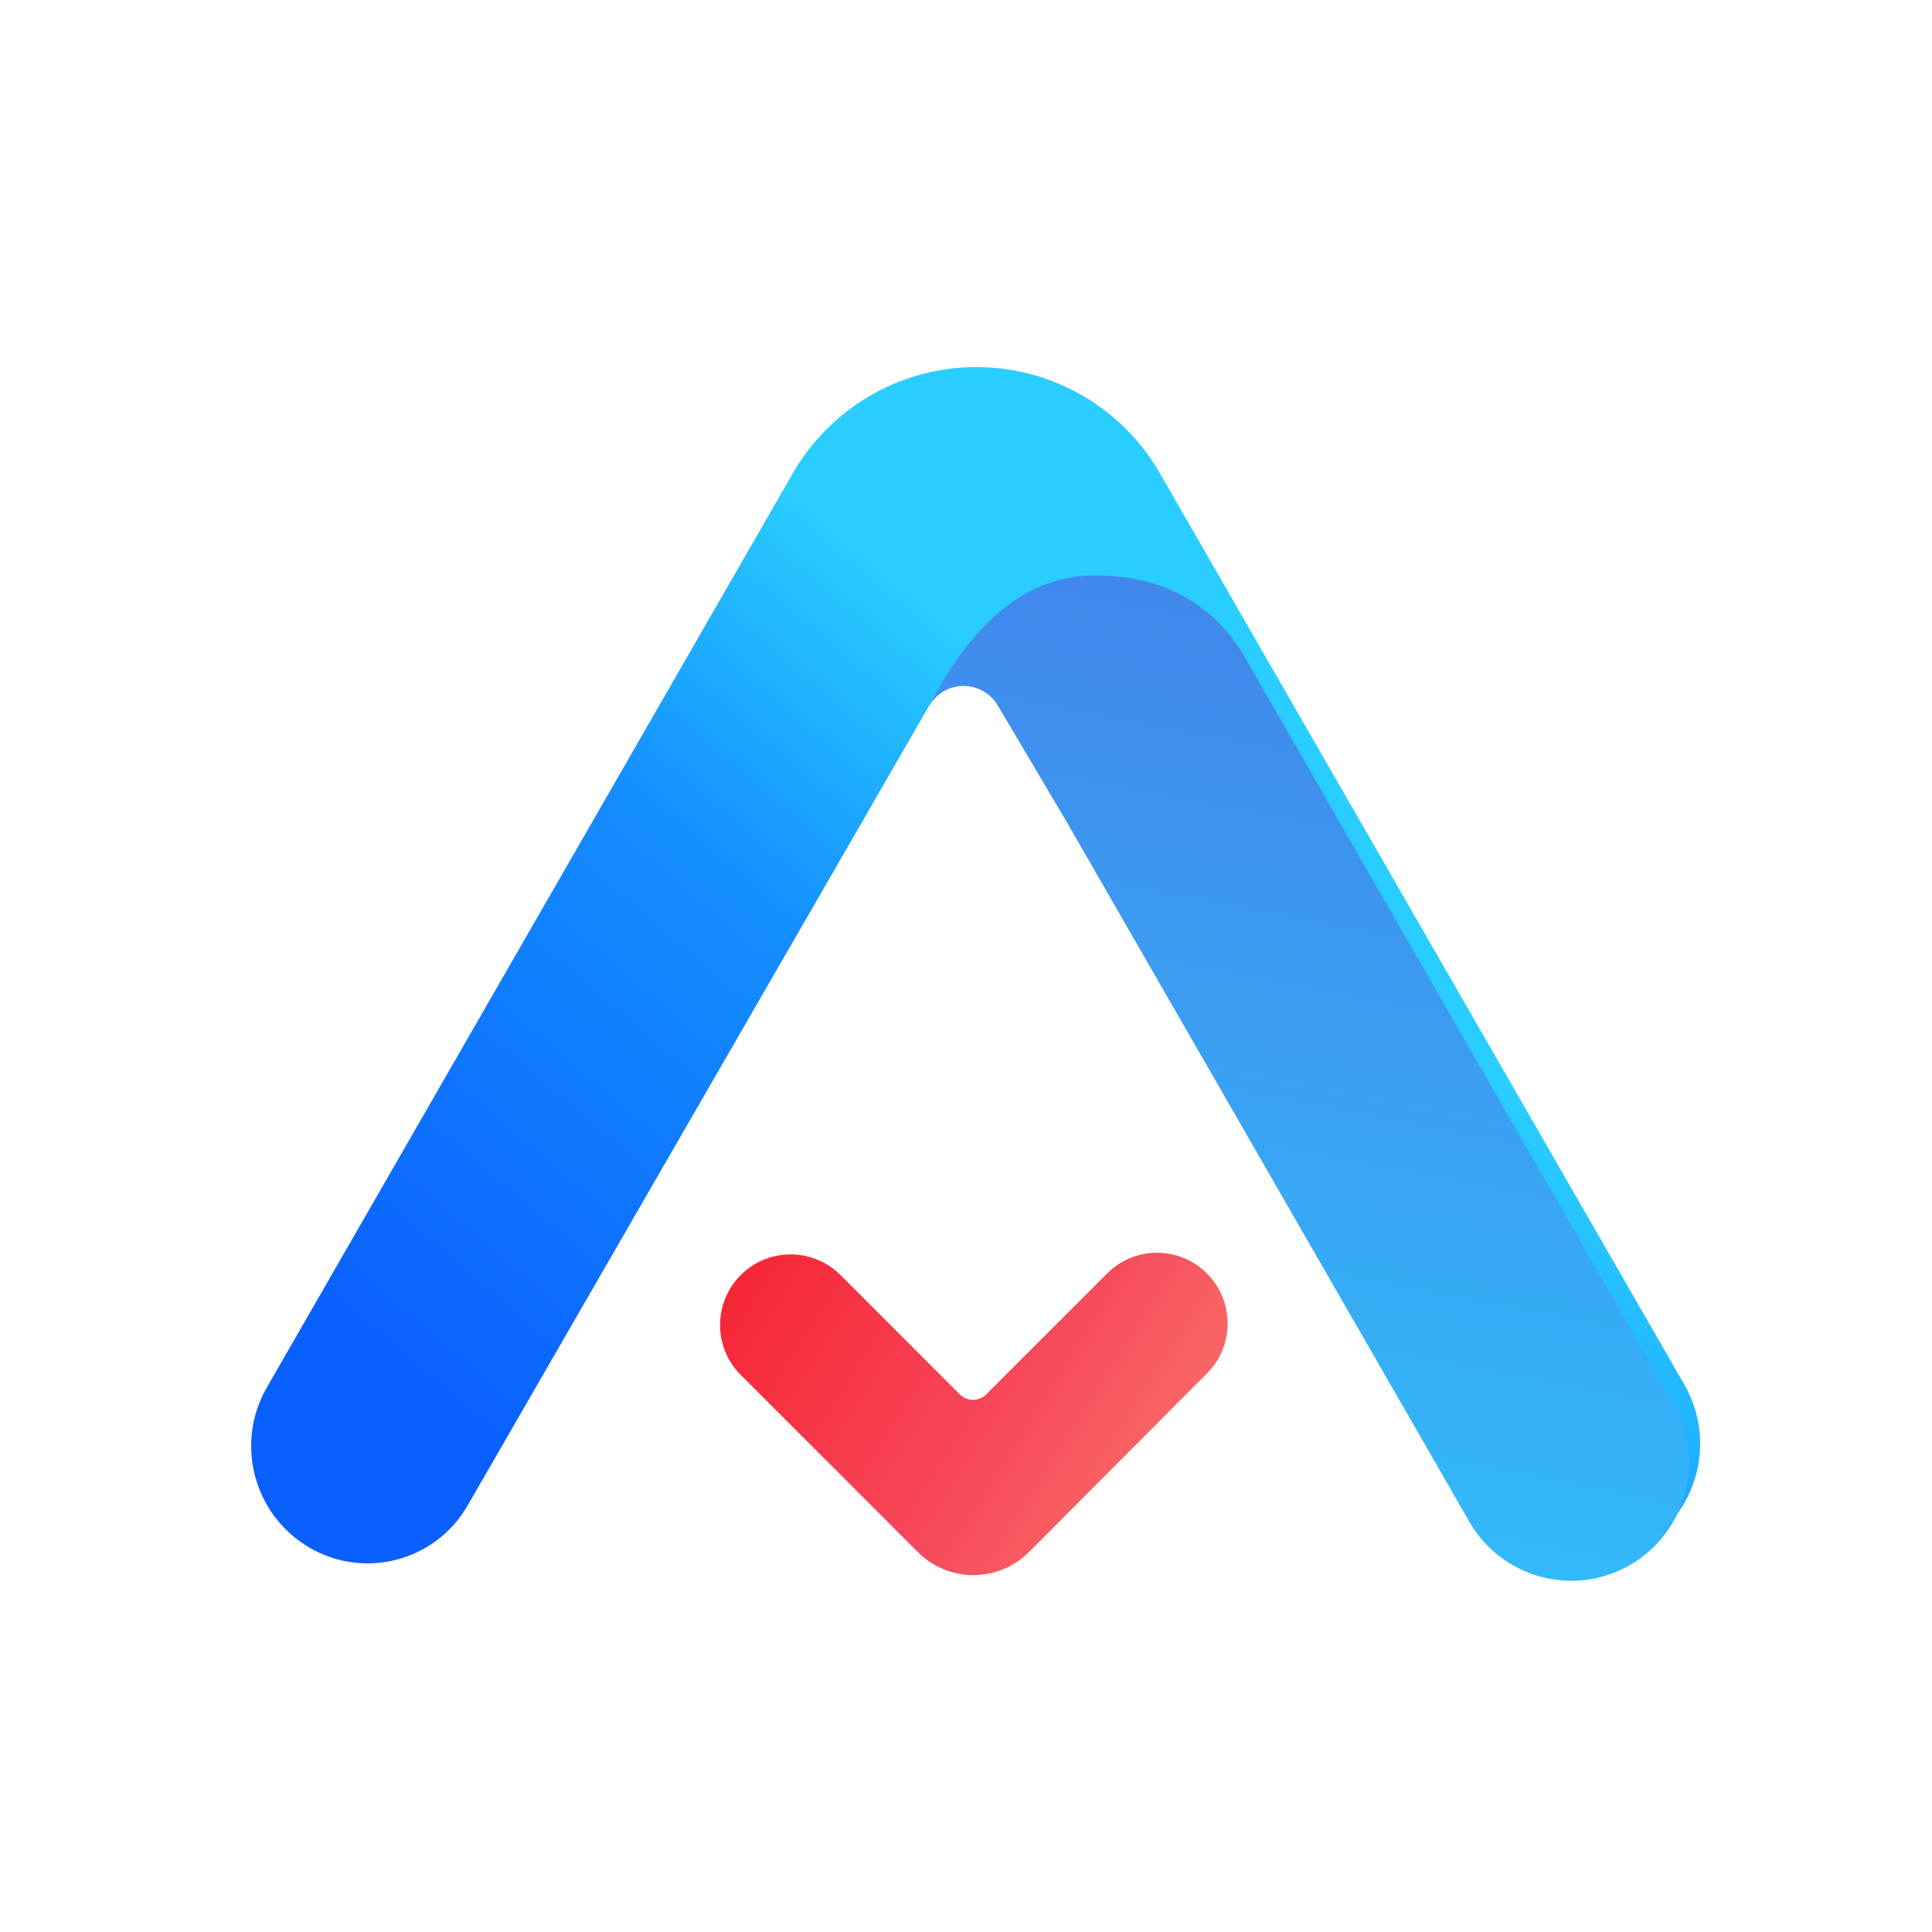 <svg xmlns="http://www.w3.org/2000/svg" xmlns:xlink="http://www.w3.org/1999/xlink" fill="none" version="1.1" width="100" height="100" viewBox="0 0 100 100"><defs><clipPath id="master_svg0_7_067"><rect x="0" y="0" width="100" height="100" rx="0"/></clipPath><linearGradient x1="0.697" y1="-0.13" x2="0.167" y2="1.174" id="master_svg1_7_074"><stop offset="0%" stop-color="#FA816E" stop-opacity="1"/><stop offset="41.473%" stop-color="#F74A5C" stop-opacity="1"/><stop offset="100%" stop-color="#F51D2C" stop-opacity="1"/></linearGradient><linearGradient x1="0.553" y1="0.302" x2="0.059" y2="0.784" id="master_svg2_7_055"><stop offset="0%" stop-color="#29CDFF" stop-opacity="1"/><stop offset="36.245%" stop-color="#148EFF" stop-opacity="1"/><stop offset="100%" stop-color="#0A60FF" stop-opacity="1"/></linearGradient><linearGradient x1="0.5" y1="0" x2="0.328" y2="1.168" id="master_svg3_7_058"><stop offset="0%" stop-color="#4285EB" stop-opacity="1"/><stop offset="100%" stop-color="#2EC7FF" stop-opacity="1"/></linearGradient></defs><g><g clip-path="url(#master_svg0_7_067)"><g><g transform="matrix(0,1,-1,0,128.385,1.301)"><path d="M64.697,90.045C66.124,91.472,68.437,91.472,69.864,90.045L79.031,80.881C80.624,79.288,80.624,76.715,79.031,75.122L69.785,65.91C68.354,64.485,66.04,64.487,64.612,65.915C63.185,67.342,63.185,69.655,64.612,71.081L70.857,77.325C71.254,77.722,71.254,78.323,70.857,78.72L64.697,84.879C63.27,86.306,63.27,88.619,64.697,90.045Z" fill="url(#master_svg1_7_074)" fill-opacity="1"/></g><g><path d="M45.071,20.462C50.317,17.443,57.017,19.249,60.036,24.495L87.181,71.667C88.864,74.592,87.871,78.327,84.959,80.031C84.949,80.036,84.94,80.042,84.93,80.047C82.03,81.723,78.321,80.73,76.645,77.83L52.217,35.547C52.036,35.235,51.777,34.975,51.465,34.795C50.482,34.228,49.225,34.565,48.658,35.548L24.198,77.934C24.189,77.95,24.18,77.965,24.171,77.981C22.497,80.821,18.838,81.767,15.997,80.093C13.123,78.399,12.148,74.706,13.812,71.814L41.038,24.495C42.003,22.819,43.394,21.427,45.071,20.462Z" fill-rule="evenodd" fill="url(#master_svg2_7_055)" fill-opacity="1"/></g><g><path d="M56.655,29.787C60.053,29.787,62.594,31.107,64.278,33.747L86.617,72.633C88.3,75.561,87.301,79.298,84.382,80.996C84.373,81.001,84.365,81.006,84.357,81.011C81.448,82.684,77.734,81.683,76.06,78.775L55.218,42.554L51.644,36.513C51.46,36.201,51.196,35.943,50.879,35.766C49.889,35.211,48.637,35.565,48.083,36.555L48.056,36.602C50.39,32.058,53.256,29.787,56.655,29.787Z" fill-rule="evenodd" fill="url(#master_svg3_7_058)" fill-opacity="1"/></g></g></g></g></svg>
